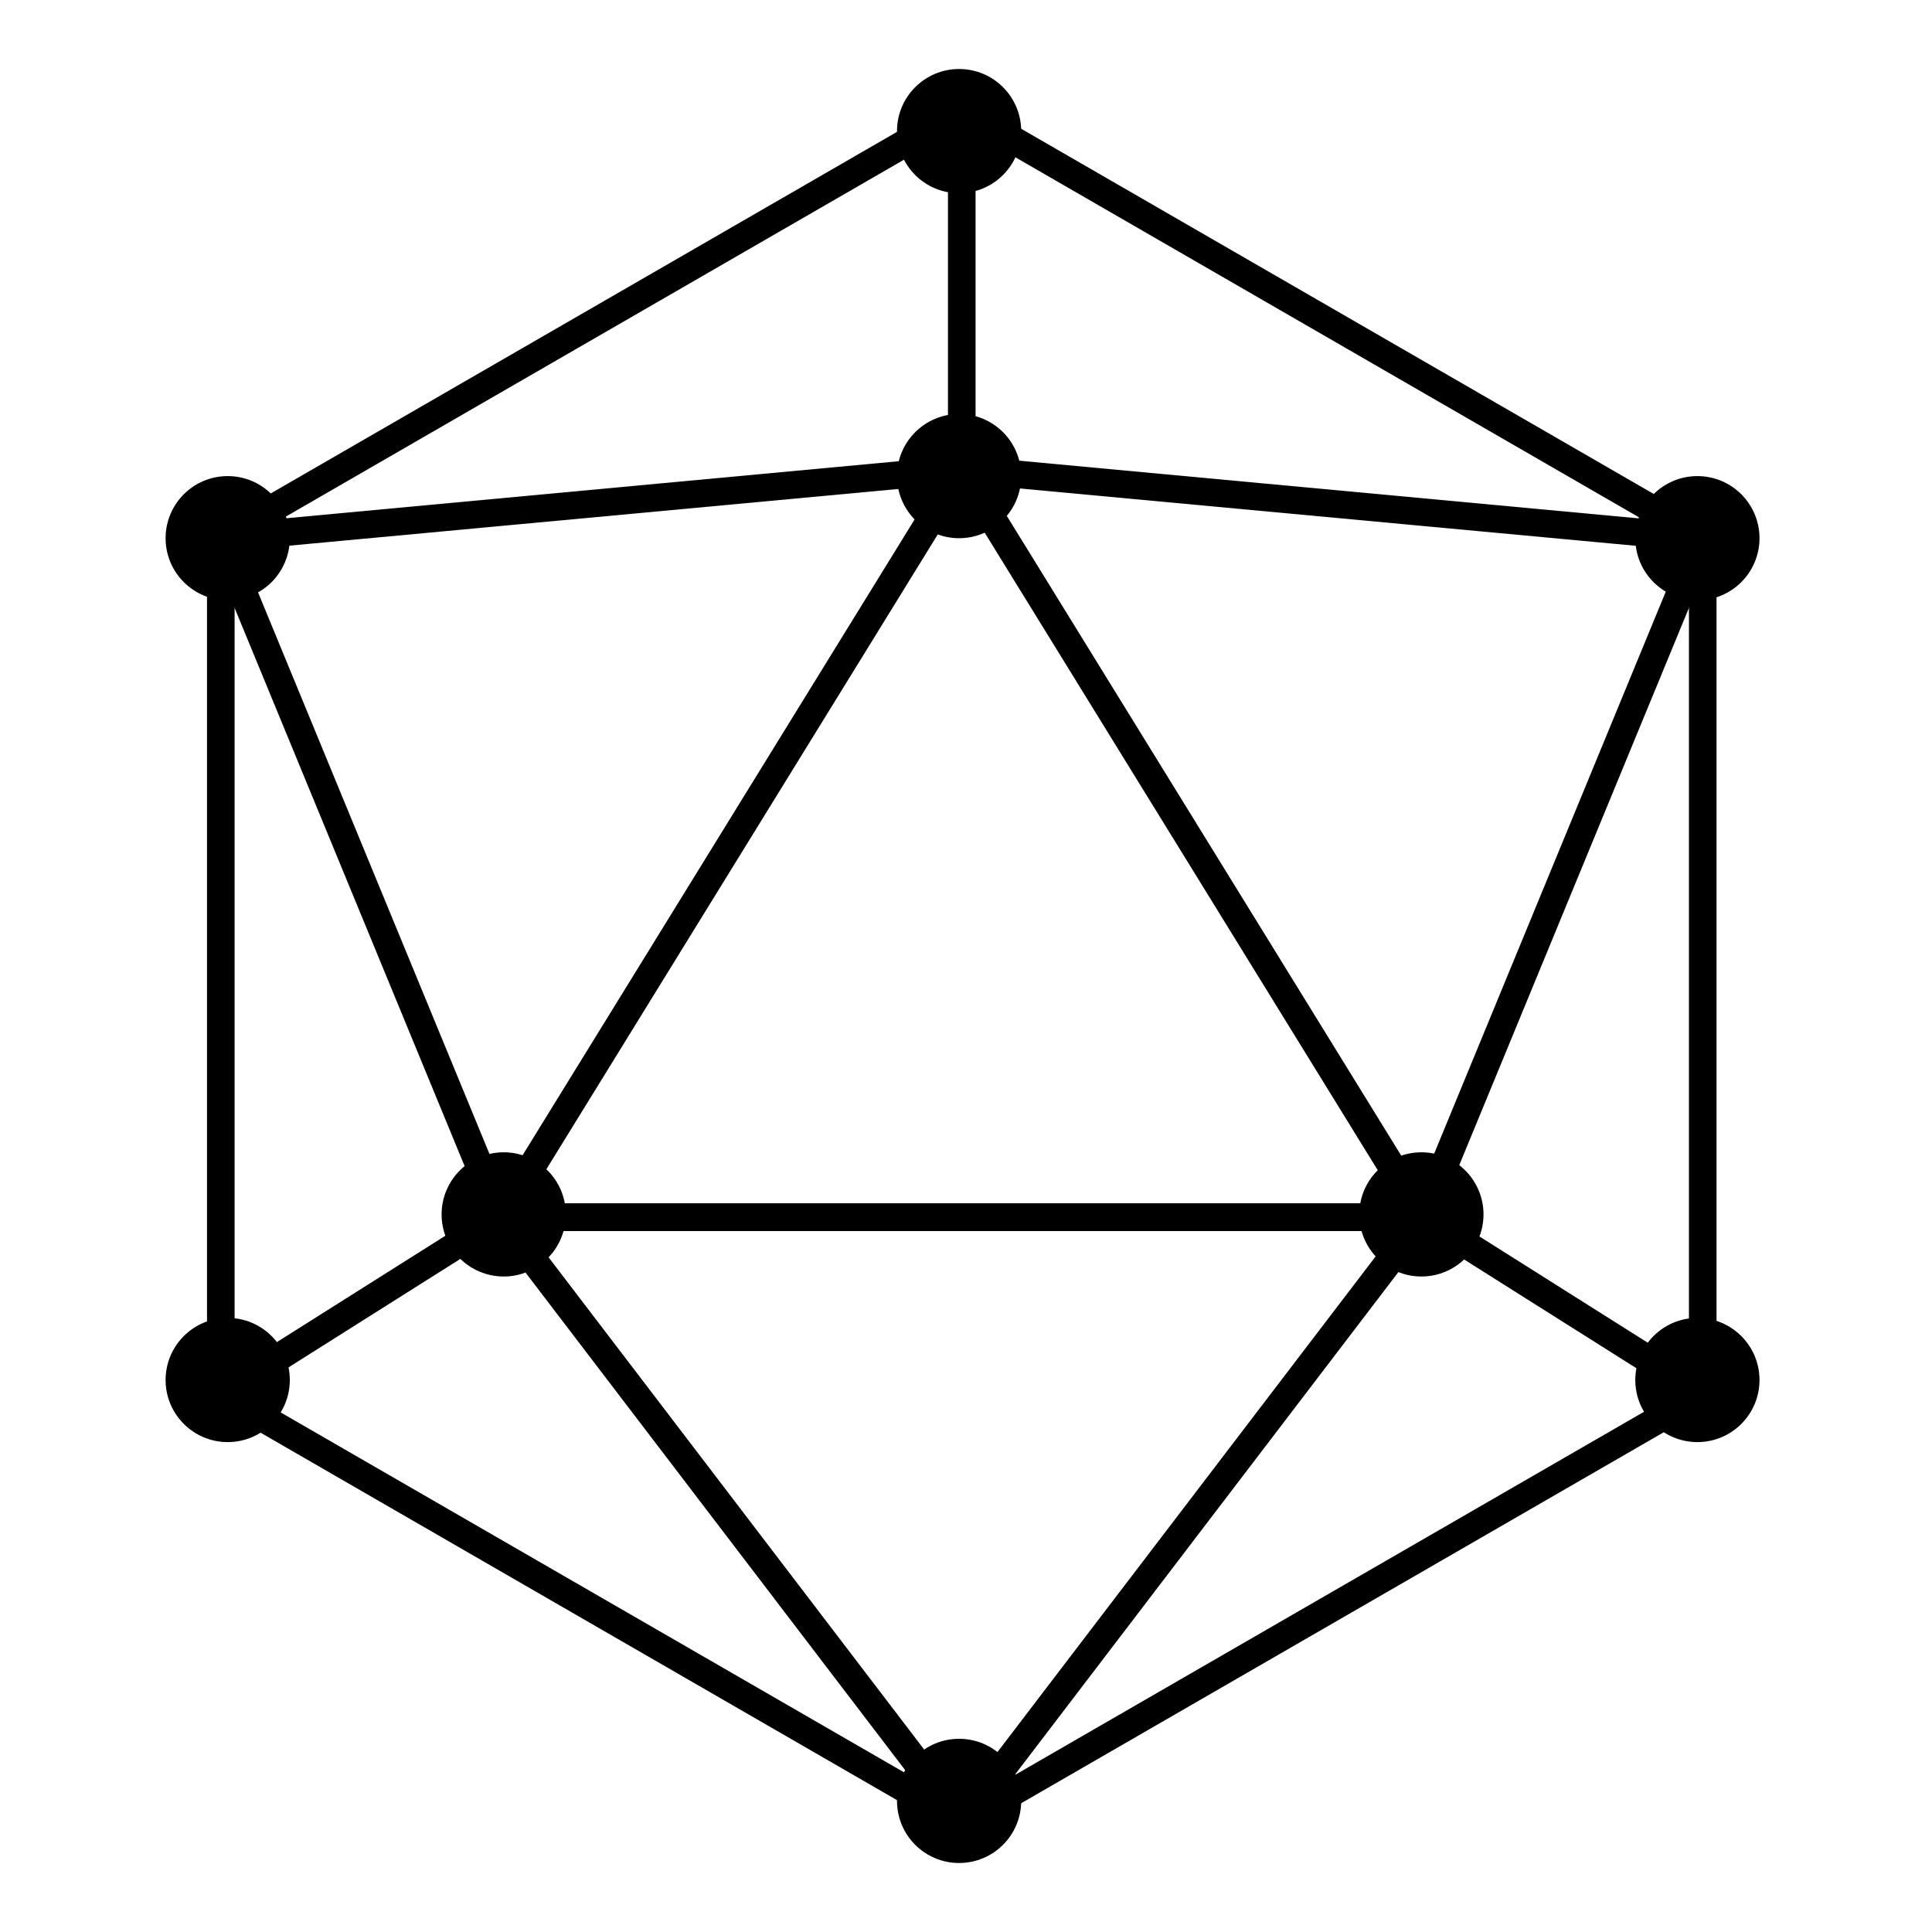 <svg width="280" height="280" viewBox="0 0 280 280" fill="none" xmlns="http://www.w3.org/2000/svg">
  <path d="M139.387 266C139.036 266 138.691 265.908 138.387 265.732L31 203.732C30.696 203.556 30.444 203.304 30.268 203C30.092 202.696 30 202.351 30 202V78C30 77.649 30.092 77.304 30.268 77C30.444 76.696 30.696 76.444 31 76.268L138.387 14.268C138.691 14.092 139.036 14 139.387 14C139.738 14 140.083 14.092 140.387 14.268L247.774 76.268C248.078 76.444 248.33 76.696 248.506 77C248.682 77.304 248.774 77.649 248.774 78V202C248.774 202.351 248.682 202.696 248.506 203C248.33 203.304 248.078 203.556 247.774 203.732L140.387 265.732C140.083 265.908 139.738 266 139.387 266V266ZM34 200.845L139.387 261.69L244.774 200.845V79.155L139.387 18.31L34 79.155V200.845Z" fill="black"/>
  <path d="M139.387 70C138.857 70 138.348 69.789 137.973 69.414C137.598 69.039 137.387 68.53 137.387 68V16C137.387 15.47 137.598 14.961 137.973 14.586C138.348 14.211 138.857 14 139.387 14C139.917 14 140.426 14.211 140.801 14.586C141.176 14.961 141.387 15.47 141.387 16V68C141.387 68.53 141.176 69.039 140.801 69.414C140.426 69.789 139.917 70 139.387 70Z" fill="black"/>
  <path d="M206.222 178.4H72.552C72.196 178.4 71.847 178.304 71.54 178.124C71.234 177.943 70.981 177.685 70.807 177.374C70.634 177.063 70.547 176.712 70.555 176.356C70.563 176 70.665 175.653 70.852 175.35L137.687 66.95C137.866 66.659 138.117 66.419 138.415 66.253C138.713 66.086 139.049 65.999 139.39 65.999C139.731 65.999 140.067 66.086 140.365 66.253C140.663 66.419 140.914 66.659 141.093 66.95L207.928 175.35C208.115 175.653 208.217 176 208.225 176.356C208.233 176.712 208.146 177.063 207.973 177.374C207.8 177.685 207.546 177.943 207.24 178.124C206.933 178.304 206.584 178.4 206.228 178.4H206.222ZM76.135 174.4H202.635L139.387 71.81L76.135 174.4Z" fill="black"/>
  <path d="M139.387 266C139.079 266 138.776 265.929 138.5 265.792C138.224 265.656 137.984 265.458 137.797 265.213L70.962 177.613C70.736 177.317 70.598 176.963 70.562 176.592C70.526 176.221 70.595 175.848 70.761 175.514C70.926 175.18 71.181 174.899 71.498 174.702C71.814 174.505 72.179 174.401 72.552 174.401H206.222C206.595 174.401 206.96 174.505 207.276 174.702C207.593 174.899 207.848 175.18 208.014 175.514C208.179 175.848 208.248 176.221 208.212 176.592C208.176 176.963 208.038 177.317 207.812 177.613L140.977 265.213C140.79 265.458 140.55 265.656 140.274 265.792C139.998 265.929 139.695 266 139.387 266V266ZM76.592 178.4L139.387 260.7L202.181 178.4H76.592Z" fill="black"/>
  <path d="M246.772 204C246.395 203.999 246.025 203.892 245.706 203.69L205.152 178.09C204.754 177.838 204.457 177.454 204.314 177.005C204.171 176.556 204.191 176.072 204.371 175.636L243.894 79.736L139.387 70.009L34.88 79.74L74.399 175.64C74.579 176.075 74.599 176.56 74.456 177.009C74.313 177.458 74.016 177.842 73.618 178.093L33.068 203.693C32.62 203.976 32.077 204.07 31.559 203.953C31.042 203.836 30.592 203.518 30.309 203.07C30.026 202.622 29.932 202.079 30.049 201.561C30.166 201.044 30.484 200.594 30.932 200.311L70.06 175.611L30.151 78.762C30.032 78.473 29.982 78.16 30.006 77.848C30.03 77.536 30.127 77.234 30.288 76.966C30.45 76.698 30.672 76.472 30.937 76.306C31.202 76.14 31.503 76.038 31.814 76.009L139.201 66.009C139.325 65.997 139.449 65.997 139.573 66.009L246.96 76.009C247.271 76.038 247.572 76.14 247.837 76.306C248.102 76.472 248.324 76.698 248.486 76.966C248.647 77.234 248.744 77.536 248.768 77.848C248.792 78.16 248.742 78.473 248.623 78.762L208.71 175.6L247.842 200.3C248.209 200.531 248.491 200.876 248.645 201.282C248.799 201.687 248.817 202.132 248.697 202.549C248.576 202.966 248.323 203.332 247.976 203.592C247.628 203.852 247.206 203.993 246.772 203.992V204Z" fill="black"/>
  <circle cx="139" cy="69" r="9" fill="black"/>
  <circle cx="246" cy="78" r="9" fill="black"/>
  <circle cx="33" cy="78" r="9" fill="black"/>
  <circle cx="33" cy="200" r="9" fill="black"/>
  <circle cx="246" cy="200" r="9" fill="black"/>
  <circle cx="206" cy="176" r="9" fill="black"/>
  <circle cx="73" cy="176" r="9" fill="black"/>
  <circle cx="139" cy="261" r="9" fill="black"/>
  <circle cx="139" cy="19" r="9" fill="black"/>
</svg>
